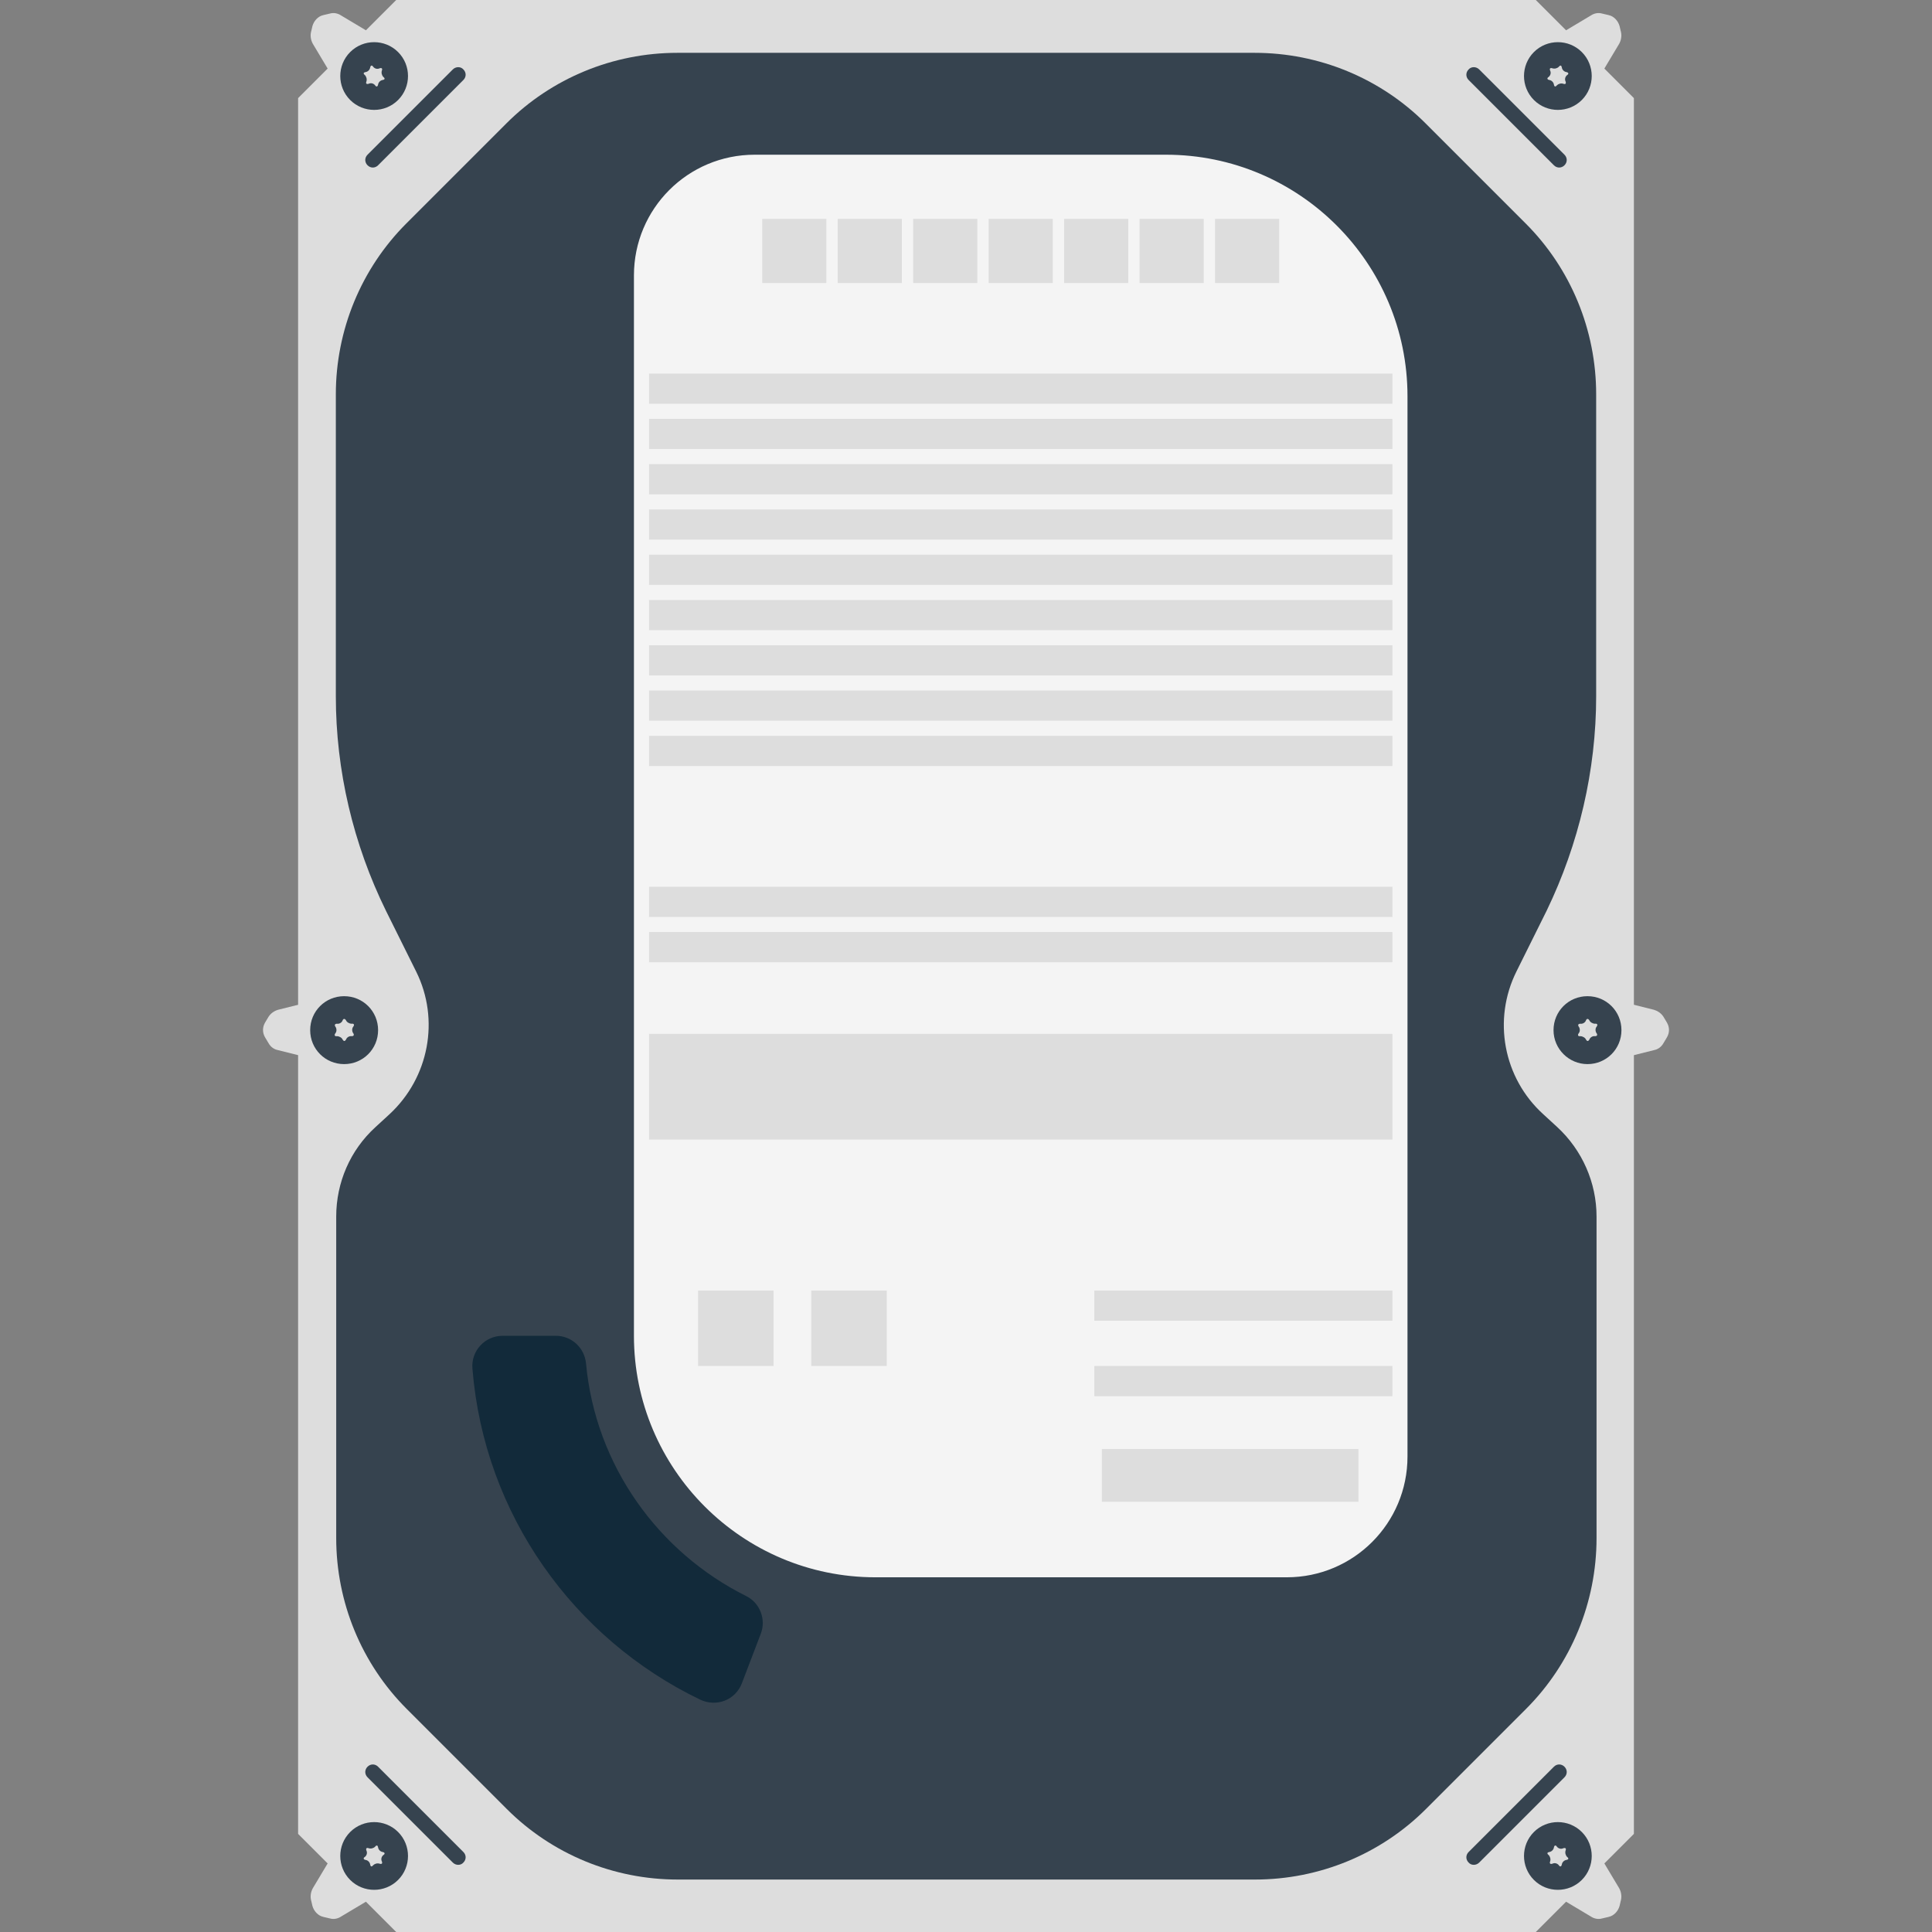 <svg xmlns="http://www.w3.org/2000/svg" viewBox="0 0 512 512" xml:space="preserve"><rect x="0" y="0" width="512" height="512" fill="#808080" stroke="none"/><style>.st0{fill:#ddd}.st1{fill:#36434f}</style><path class="st0" d="M105 512h302l26-26V26L407 0H105L79 26v460l26 26z"/><path class="st1" d="m103.2 295.3-3.7 3.4c-6.7 6.1-10.4 14.7-10.4 23.7v85.2c0 17 6.7 33.3 18.7 45.3l26.5 26.5c12 12 28.3 18.7 45.3 18.7h153c17 0 33.3-6.7 45.3-18.7l26.5-26.5c12-12 18.7-28.3 18.7-45.3v-85.2c0-9-3.8-17.6-10.4-23.7l-3.7-3.4c-10.6-9.6-13.5-25.1-7.1-37.9l8-16.1c8.5-17.6 13.1-37.1 13.1-56.8v-80c0-17-6.7-33.3-18.7-45.3l-26.5-26.5c-12-12-28.3-18.7-45.3-18.7h-153c-17 0-33.3 6.7-45.3 18.7l-26.5 26.5c-12 12-18.7 28.3-18.7 45.3v80c0 19.7 4.6 39.2 13.3 56.9l8 16.1c6.3 12.7 3.4 28.1-7.1 37.8z"/><path d="M200 41h109c35.3 0 64 28.7 64 64v281c0 17.7-14.3 32-32 32H232c-35.3 0-64-28.7-64-64V73c0-17.7 14.3-32 32-32z" fill="#f4f4f4"/><path d="m196.6 446.1 5-13.1c1.5-3.8-.2-8.2-3.8-10-23.3-11.6-40-34.6-42.5-61.7-.4-4.1-3.8-7.3-8-7.3h-14.1c-4.7 0-8.4 4-8 8.7 3.1 38.7 26.9 71.6 60.3 87.7 4.4 2.1 9.4.1 11.1-4.3z" fill="#122a3a"/><path class="st1" d="M392 18.4 414.6 41c.8.8.8 2 0 2.8-.8.8-2 .8-2.8 0l-22.6-22.6c-.8-.8-.8-2 0-2.8.7-.8 2-.8 2.8 0z"/><path class="st0" d="m417.9 15.1 5.7 5.7 5.5-9.2c.5-.9.7-2 .5-3l-.4-1.7c-.4-1.4-1.5-2.6-2.9-2.9l-1.7-.4c-1-.3-2.1-.1-3 .5l-9.2 5.5 5.5 5.5z"/><path class="st1" d="M406.5 26.5c3.5 3.5 9.2 3.5 12.7 0s3.5-9.2 0-12.7-9.2-3.5-12.7 0-3.5 9.2 0 12.7zm4.9-8.4c.6.2 1.3 0 1.7-.4.4-.5.7-.4.8.2s.6 1.1 1.2 1.2c.6.1.7.5.2.8-.5.4-.7 1.1-.4 1.7.2.6-.1.8-.6.6-.6-.2-1.3 0-1.7.4-.4.5-.7.4-.8-.2s-.6-1.1-1.2-1.2c-.6-.1-.7-.5-.2-.8.5-.4.7-1.1.4-1.7-.2-.5 0-.8.6-.6zm-291.4.3L97.4 41c-.8.8-.8 2 0 2.8s2 .8 2.8 0l22.6-22.6c.8-.8.8-2 0-2.8-.7-.8-2-.8-2.8 0z"/><path class="st0" d="m94.1 15.1-5.7 5.7-5.5-9.2c-.5-.9-.7-2-.5-3l.4-1.7c.4-1.4 1.5-2.6 2.9-2.9l1.7-.4c1-.3 2.1-.1 3 .5l9.2 5.5-5.5 5.5z"/><path class="st1" d="M105.5 13.8c-3.5-3.5-9.2-3.5-12.7 0s-3.5 9.2 0 12.7 9.2 3.5 12.7 0 3.5-9.2 0-12.7zm-4.3 4.9c-.2.6 0 1.3.4 1.7.5.4.4.7-.2.8s-1.1.6-1.2 1.2-.5.7-.8.2c-.4-.5-1.1-.7-1.7-.4-.6.2-.8-.1-.6-.6.2-.6 0-1.3-.4-1.7-.5-.4-.4-.7.2-.8s1.1-.6 1.2-1.2.5-.7.8-.2c.4.5 1.1.7 1.7.4.6-.2.8.1.6.6zM392 493.6l22.6-22.6c.8-.8.8-2 0-2.8-.8-.8-2-.8-2.8 0l-22.6 22.6c-.8.8-.8 2 0 2.8.7.8 2 .8 2.8 0z"/><path class="st0" d="m417.9 496.9 5.7-5.7 5.5 9.2c.5.9.7 2 .5 3l-.4 1.7c-.4 1.4-1.5 2.6-2.9 2.9l-1.7.4c-1 .3-2.1.1-3-.5l-9.2-5.5 5.5-5.5z"/><path class="st1" d="M406.5 498.2c3.5 3.5 9.2 3.5 12.7 0s3.5-9.2 0-12.7-9.2-3.5-12.7 0-3.5 9.2 0 12.7zm4.3-4.9c.2-.6 0-1.3-.4-1.7-.5-.4-.4-.7.2-.8.6-.1 1.1-.6 1.2-1.2s.5-.7.8-.2c.4.5 1.1.7 1.7.4.6-.2.8.1.6.6-.2.6 0 1.3.4 1.7.5.4.4.7-.2.8-.6.1-1.1.6-1.2 1.2s-.5.7-.8.2c-.4-.5-1.1-.7-1.7-.4-.6.2-.8-.1-.6-.6zm-290.8.3L97.4 471c-.8-.8-.8-2 0-2.8.8-.8 2-.8 2.8 0l22.6 22.6c.8.8.8 2 0 2.8-.7.8-2 .8-2.8 0z"/><path class="st0" d="m94.1 496.9-5.7-5.7-5.5 9.2c-.5.9-.7 2-.5 3l.4 1.7c.4 1.4 1.5 2.6 2.9 2.9l1.7.4c1 .3 2.1.1 3-.5l9.2-5.5-5.5-5.5z"/><path class="st1" d="M105.5 485.5c-3.5-3.5-9.2-3.5-12.7 0s-3.5 9.2 0 12.7 9.2 3.5 12.7 0 3.5-9.2 0-12.7zm-4.9 8.4c-.6-.2-1.3 0-1.7.4-.4.5-.7.4-.8-.2s-.6-1.1-1.2-1.2-.7-.5-.2-.8c.5-.4.7-1.1.4-1.7-.2-.6.1-.8.6-.6.6.2 1.3 0 1.7-.4.4-.5.7-.4.8.2.1.6.6 1.1 1.2 1.2.6.1.7.5.2.8-.5.4-.7 1.1-.4 1.7.2.5 0 .8-.6.6z"/><path class="st0" d="M360 398h-68v-14h68v14zm9-28h-79v-8h79v8zm0-20h-79v-8h79v8zm0-95H172v-8h197v8zm0-12H172v-8h197v8zm0-40H172v-8h197v8zm0-12H172v-8h197v8zm0-12H172v-8h197v8zm0-12H172v-8h197v8zm0-12H172v-8h197v8zm0-12H172v-8h197v8zm0-12H172v-8h197v8zm0-12H172v-8h197v8zm0-12H172v-8h197v8zM235 362h-20v-20h20v20zm-30 0h-20v-20h20v20zm164-60H172v-28h197v28zM339 75h-17V58h17v17zm-20 0h-17V58h17v17zm-20 0h-17V58h17v17zm-20 0h-17V58h17v17zm-20 0h-17V58h17v17zm-20 0h-17V58h17v17zm-20 0h-17V58h17v17zm208.9 198v-8l10.4 2.6c1 .3 1.9.9 2.5 1.8l.9 1.5c.8 1.3.8 2.8 0 4.1l-.9 1.5c-.5.9-1.4 1.6-2.5 1.8l-10.4 2.6V273z"/><path class="st1" d="M420.7 282c5 0 9-4 9-9s-4-9-9-9-9 4-9 9 4.1 9 9 9zm-.4-6.5c-.2-.5-.9-.9-1.5-.9-.6.1-.8-.3-.4-.8s.3-1.3 0-1.7c-.3-.4-.2-.8.4-.8.6.1 1.3-.3 1.5-.9.2-.5.6-.5.9 0 .2.5.9.9 1.5.9.6-.1.8.3.4.8s-.3 1.3 0 1.7c.3.4.2.8-.4.8-.6-.1-1.3.3-1.5.9-.3.5-.6.5-.9 0z"/><path class="st0" d="M84.1 273v-8l-10.4 2.6c-1 .3-1.9.9-2.5 1.8l-.9 1.5c-.8 1.3-.8 2.8 0 4.1l.9 1.5c.5.9 1.4 1.6 2.5 1.8l10.4 2.6V273z"/><path class="st1" d="M100.2 273c0-5-4-9-9-9s-9 4-9 9 4 9 9 9 9-4 9-9zm-9.4 2.5c-.2-.5-.9-.9-1.5-.9-.6.1-.8-.3-.4-.8s.3-1.3 0-1.7-.2-.8.4-.8c.6.1 1.3-.3 1.5-.9.2-.5.6-.5.9 0 .2.5.9.9 1.5.9.6-.1.8.3.4.8s-.3 1.3 0 1.7c.3.4.2.8-.4.8-.6-.1-1.3.3-1.5.9-.3.5-.6.5-.9 0z"/></svg>